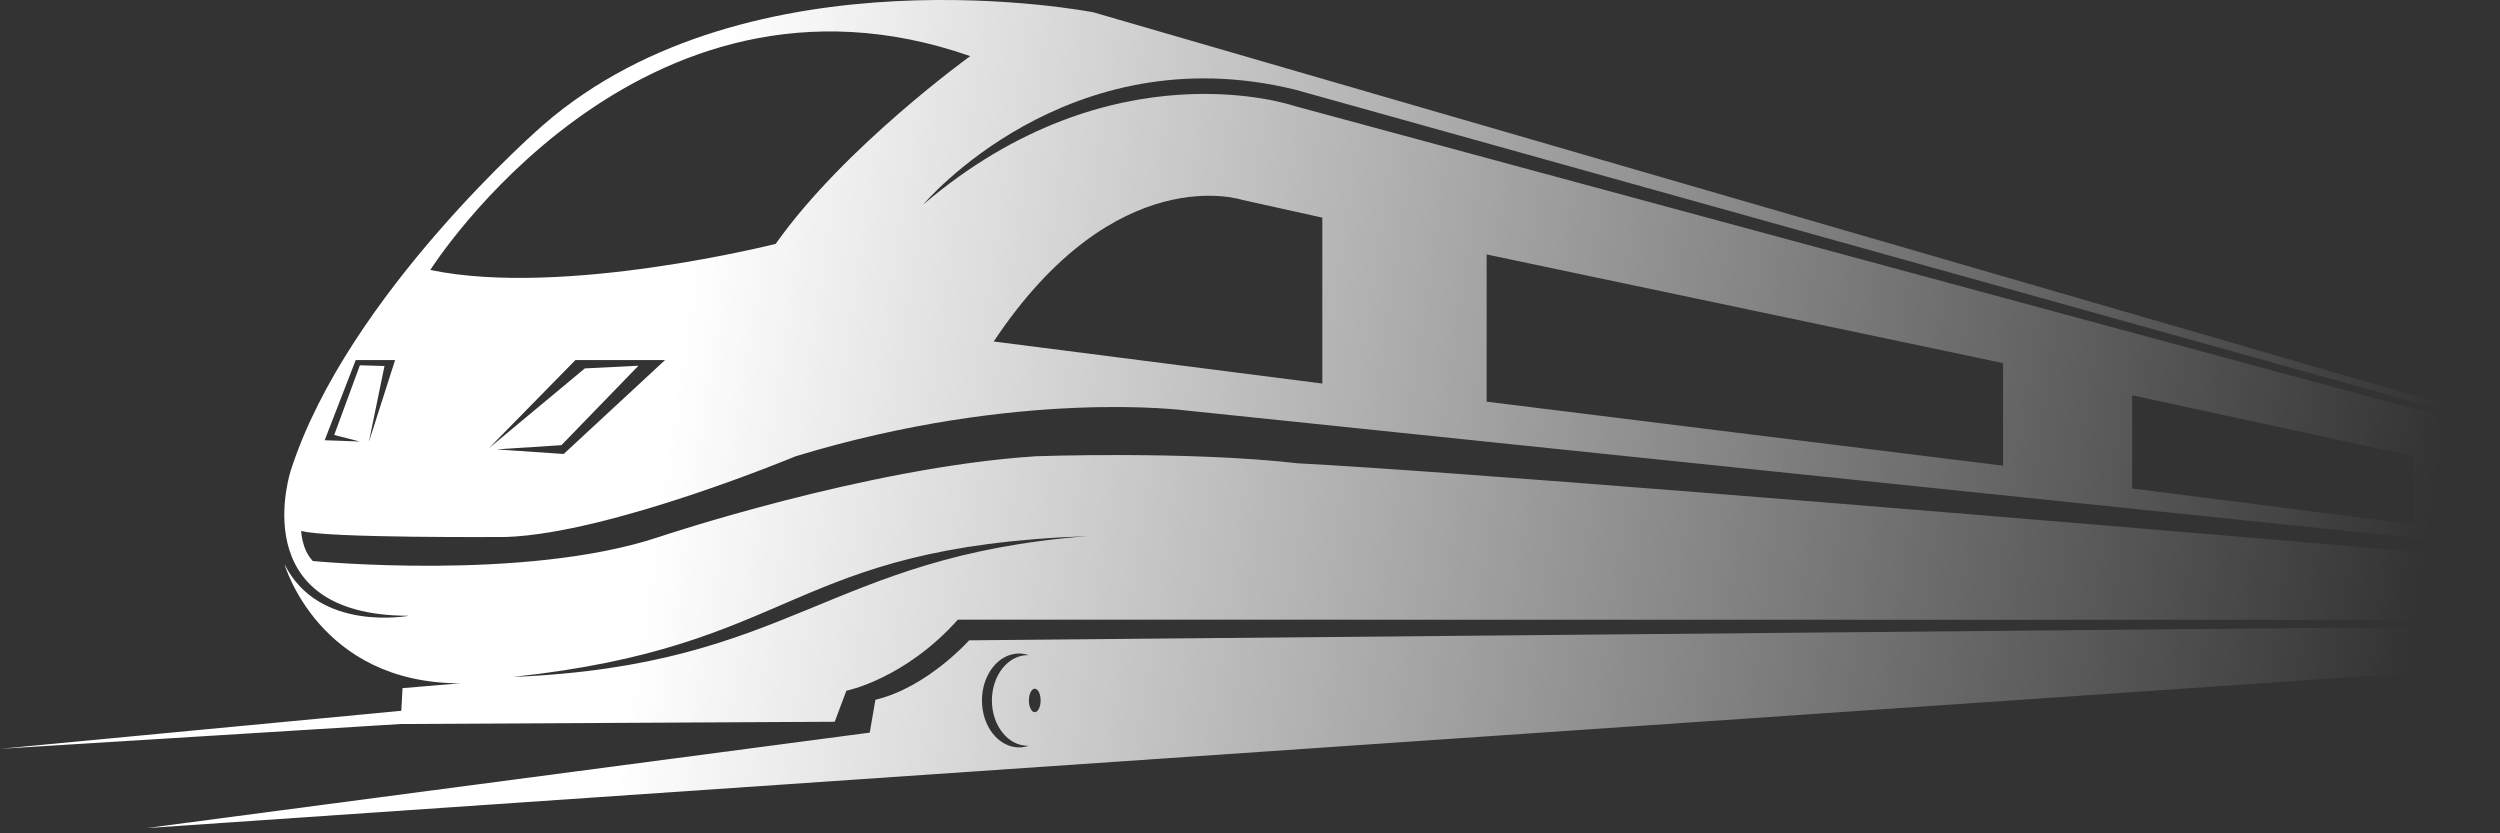 <?xml version="1.0" encoding="UTF-8"?>
<svg width="213px" height="71px" viewBox="0 0 213 71" version="1.1" xmlns="http://www.w3.org/2000/svg" xmlns:xlink="http://www.w3.org/1999/xlink">
    <rect x="0" y="0" width="213" height="71" fill="#333333" stroke="none"/>
    <!-- Generator: Sketch 57.1 (83088) - https://sketch.com -->
    <title>Fill 1</title>
    <desc>Created with Sketch.</desc>
    <defs>
        <linearGradient x1="20.817%" y1="48.96%" x2="77.672%" y2="51.326%" id="linearGradient-1">
            <stop stop-color="#FFFFFF" offset="0%"></stop>
            <stop stop-color="#FFFFFF" stop-opacity="0" offset="100%"></stop>
        </linearGradient>
    </defs>
    <g id="Page-1" stroke="none" stroke-width="1" fill="none" fill-rule="evenodd">
        <g id="Artboard" transform="translate(-80, -176)" fill="url(#linearGradient-1)">
            <path d="M351.544,228.819 L92.46,246.555 L154.103,238.42 L154.585,235.621 C158.995,234.575 162.571,230.556 162.571,230.556 L351.544,228.819 Z M350.798,228.602 L351.544,228.819 L161.609,228.794 C157.089,233.859 152.11,234.851 152.11,234.851 L151.118,237.493 L114.132,237.686 L80,239.8 L114.192,236.56 L114.296,234.631 L119.201,234.217 C107.13,234.217 104.236,224.059 104.236,224.059 C107.133,229.923 114.838,228.464 114.838,228.464 C100.617,228.464 104.794,216.02 104.794,216.02 C109.645,201.044 126.268,186.658 126.268,186.658 C143.907,171.312 173.162,177.05 173.162,177.05 L335.77,224.241 L190.363,183.643 C170.886,178.86 158.662,193.422 158.662,193.422 C174.799,179.671 190.281,185.03 190.281,185.03 L342.804,226.282 L349.359,228.185 L323.662,222.678 L323.662,225.225 L350.614,228.549 L350.724,228.581 L181.098,210.978 C181.098,210.978 166.885,209.072 147.796,214.872 C147.796,214.872 132.096,221.418 123.171,221.749 C123.171,221.749 107.654,221.867 105.662,221.228 C105.662,221.228 105.696,222.804 106.653,223.798 C106.653,223.798 124.741,225.56 136.145,221.749 C136.145,221.749 153.911,215.783 168.289,214.872 C168.289,214.872 181.208,214.403 190.599,215.475 C216.389,216.836 339.296,227.594 350.798,228.602 Z M167.57,239.541 C165.88,239.541 164.51,237.811 164.51,235.678 C164.51,233.545 165.88,231.816 167.57,231.816 C167.601,231.816 167.631,231.821 167.662,231.822 C167.397,231.731 167.119,231.678 166.831,231.678 C165.081,231.678 163.662,233.469 163.662,235.678 C163.662,237.888 165.081,239.678 166.831,239.678 C167.119,239.678 167.397,239.626 167.662,239.535 C167.631,239.536 167.601,239.541 167.57,239.541 Z M168.662,235.678 C168.662,236.231 168.438,236.678 168.162,236.678 C167.886,236.678 167.662,236.231 167.662,235.678 C167.662,235.126 167.886,234.678 168.162,234.678 C168.438,234.678 168.662,235.126 168.662,235.678 Z M123.662,233.678 C148.162,231.073 146.955,222.609 172.662,221.678 C150.356,223.406 147.536,232.701 123.662,233.678 Z M321.662,222.351 L317.662,221.678 L317.662,224.282 L321.662,224.678 L321.662,222.351 Z M313.662,221.27 L306.662,219.678 L306.662,223.74 L313.662,224.678 L313.662,221.27 Z M302.662,218.145 L291.662,215.678 L291.662,221.225 L302.662,222.678 L302.662,218.145 Z M285.662,214.872 L261.662,209.678 L261.662,217.618 L285.662,220.678 L285.662,214.872 Z M206.662,210.222 L250.662,215.678 L250.662,206.938 L206.662,197.678 L206.662,210.222 Z M121.662,214.183 L129.024,206.678 L136.662,206.678 L128.027,214.678 L122.299,214.288 L127.834,213.927 L134.397,207.159 L129.828,207.388 L121.662,214.183 Z M113.662,206.678 L110.307,206.678 L107.662,213.508 L110.662,213.617 L108.474,213.061 L110.662,207.123 L112.758,207.184 L111.421,213.678 L113.662,206.678 Z M192.662,194.542 L185.864,193.036 C185.864,193.036 175.099,189.435 164.662,205.095 L192.662,208.678 L192.662,194.542 Z M162.662,180.782 C162.662,180.782 151.917,188.528 146.088,196.777 C146.088,196.777 127.969,201.367 116.662,199 C116.662,199 134.386,170.907 162.662,180.782 Z" id="Fill-1"></path>
        </g>
    </g>
</svg>